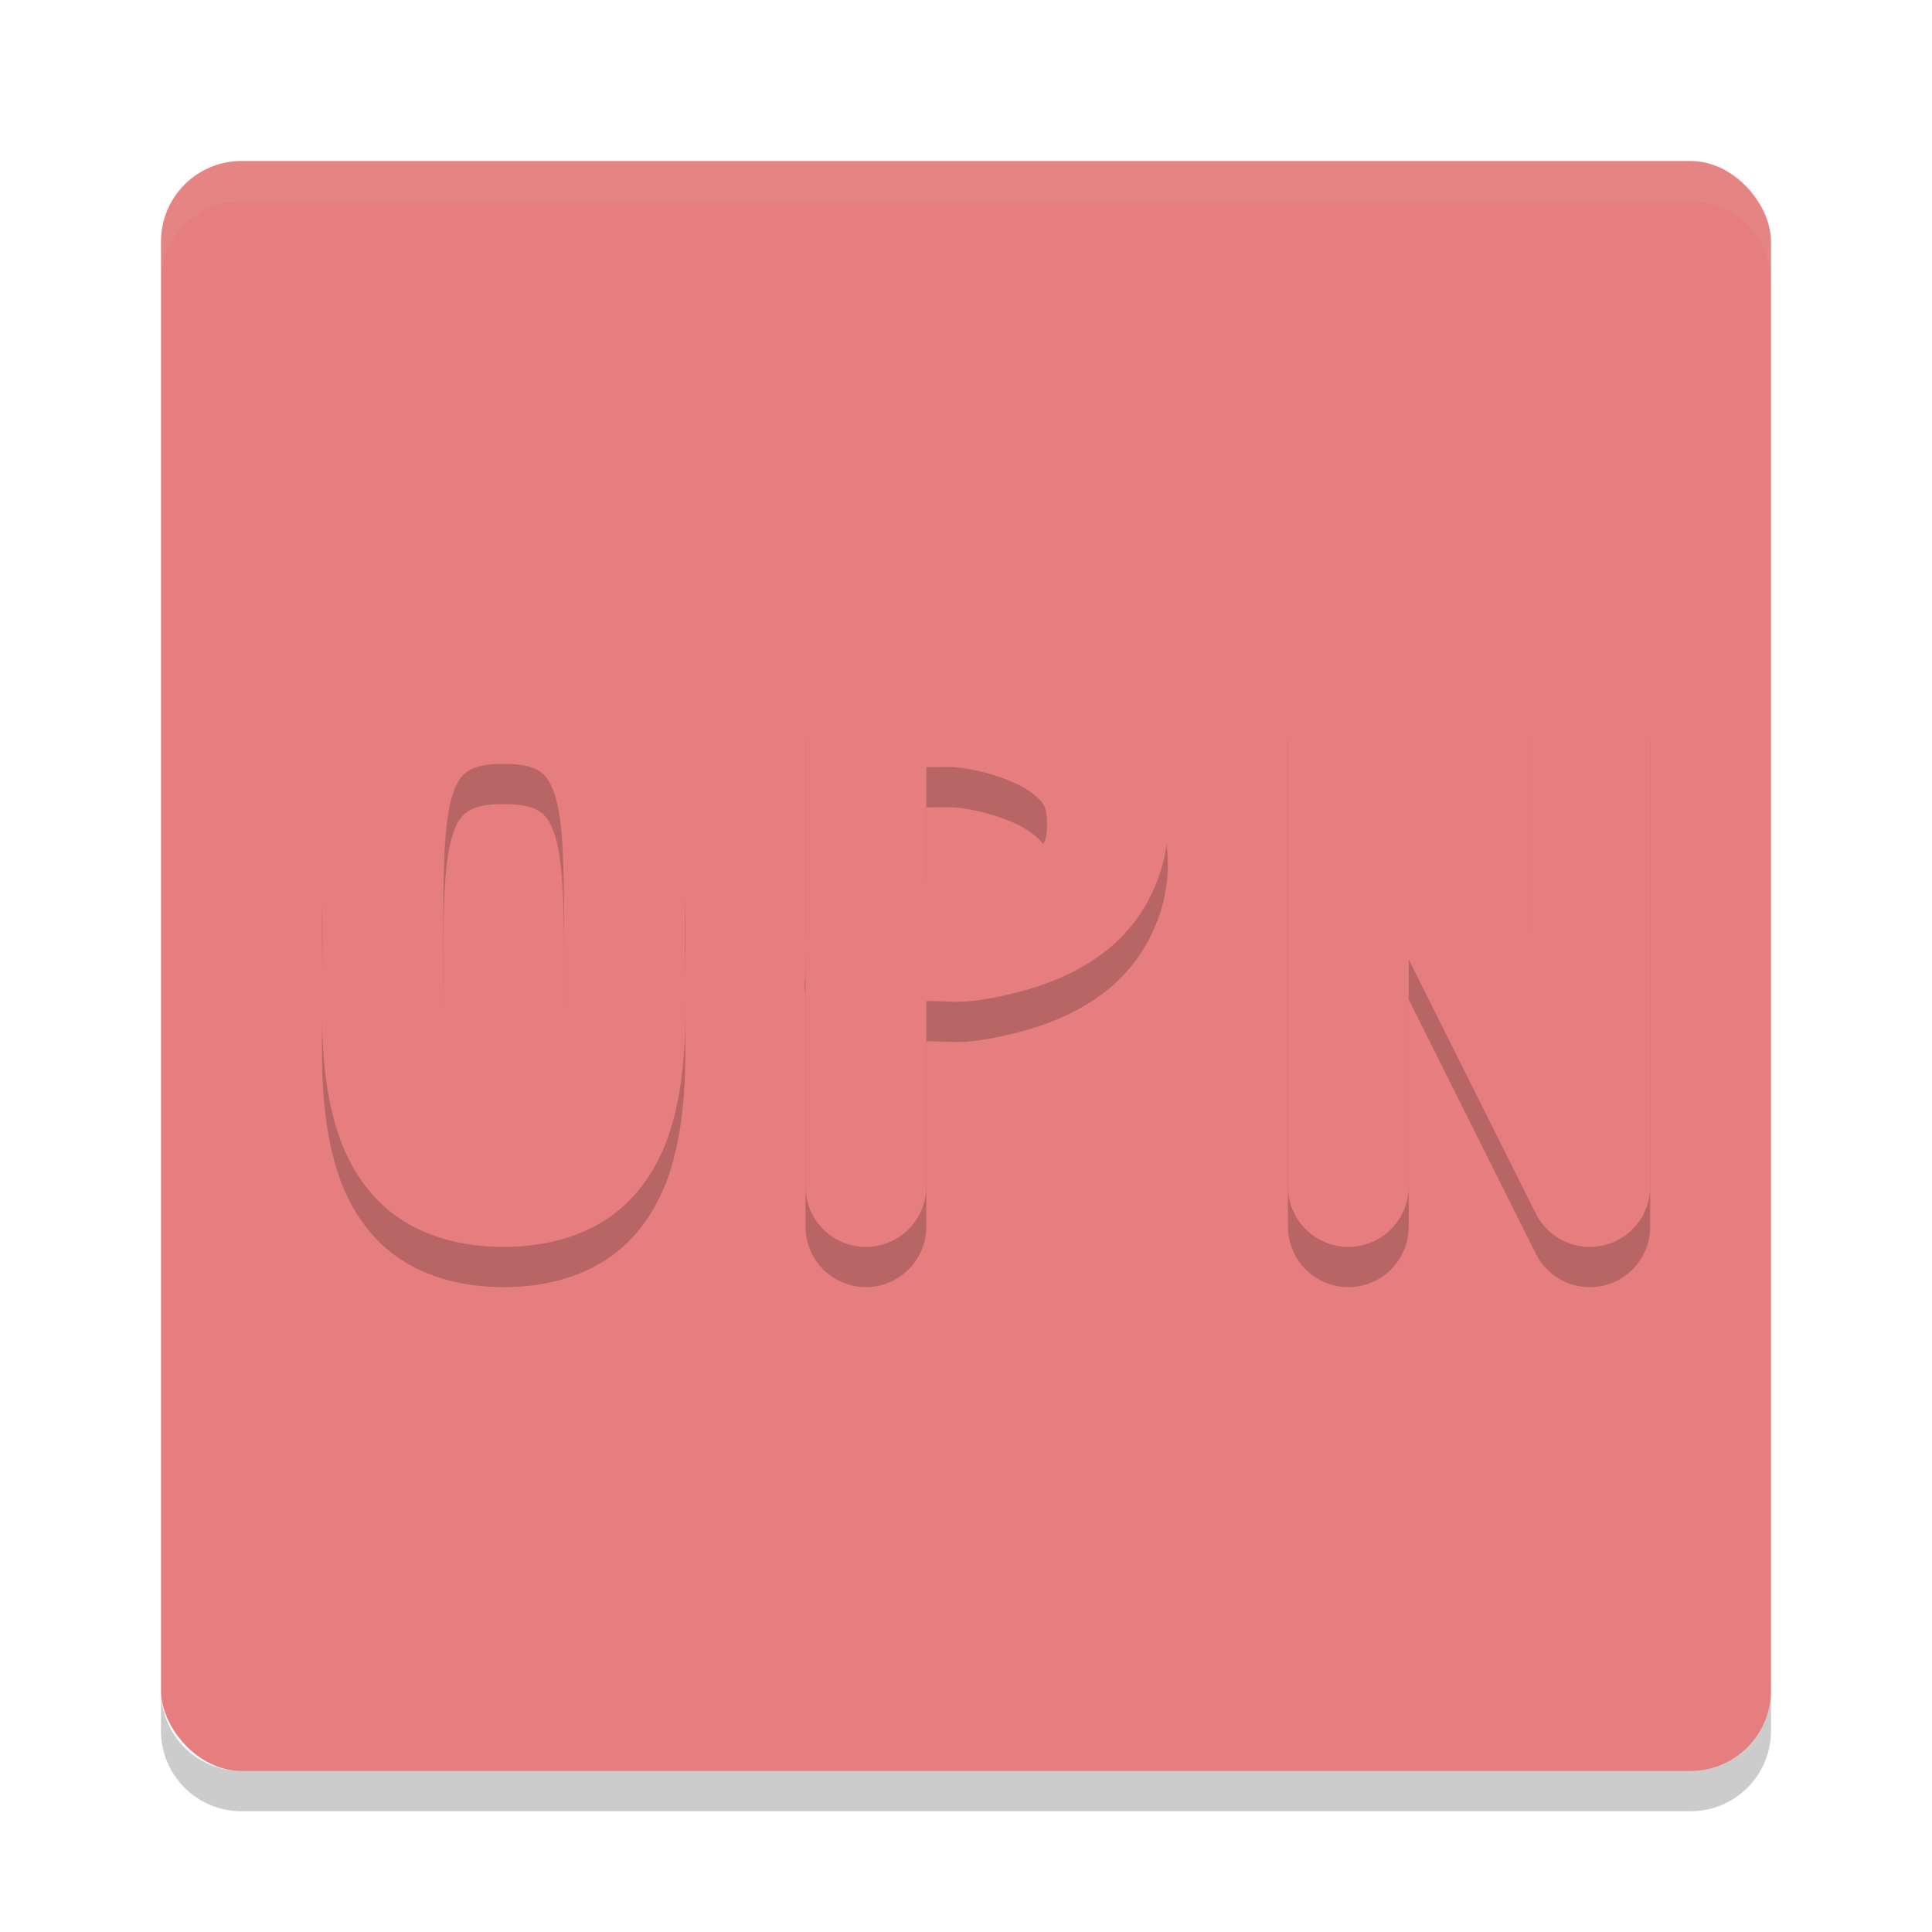 <svg width="48" height="48" version="1" xmlns="http://www.w3.org/2000/svg">
 <rect x="4" y="4" width="40" height="40" rx="2" ry="2" style="fill:#e67e80"/>
 <path d="m6 4c-1.108 0-2 0.892-2 2v1c0-1.108 0.892-2 2-2h36c1.108 0 2 0.892 2 2v-1c0-1.108-0.892-2-2-2h-36z" fill="#d3c6aa" style="opacity:.1"/>
 <path d="m6 45c-1.108 0-2-0.892-2-2v-1c0 1.108 0.892 2 2 2h36c1.108 0 2-0.892 2-2v1c0 1.108-0.892 2-2 2h-36z" opacity=".2"/>
 <path d="m22.439 16.953c-0.636-7e-3 -1.051 0.031-1.051 0.031a1.5 1.5 0 0 0-1.375 1.494v5.748a1.5 1.5 0 0 0 0 0.49v5.762a1.5 1.5 0 1 0 3 0v-4.607c0.644-0.003 0.873 0.083 1.807-0.111 0.887-0.185 1.844-0.492 2.688-1.16 0.844-0.668 1.506-1.818 1.506-3.121 0-1.304-0.662-2.453-1.506-3.121-0.844-0.668-1.801-0.975-2.688-1.16-0.887-0.185-1.745-0.237-2.381-0.244zm17.039 0.004a1.5 1.5 0 0 0-1.479 1.521v5.646l-3.158-6.316a1.5 1.5 0 0 0-2.842 0.67v12a1.5 1.5 0 1 0 3 0v-5.645l3.158 6.316a1.5 1.5 0 0 0 2.842-0.672v-12a1.5 1.5 0 0 0-1.521-1.521zm-26.965 0.021c-1.044 0-2.007 0.263-2.746 0.824-0.739 0.562-1.173 1.354-1.406 2.119-0.467 1.531-0.348 3.106-0.348 4.557 0 1.449-0.119 3.026 0.348 4.557 0.233 0.765 0.665 1.557 1.404 2.119 0.739 0.562 1.703 0.824 2.748 0.824s2.009-0.262 2.748-0.824 1.173-1.354 1.406-2.119c0.467-1.531 0.346-3.108 0.346-4.557 0-1.451 0.121-3.026-0.346-4.557-0.233-0.765-0.667-1.558-1.406-2.119-0.739-0.562-1.704-0.824-2.748-0.824zm0 3c0.581 0 0.806 0.116 0.934 0.213 0.128 0.097 0.241 0.244 0.352 0.605 0.221 0.723 0.215 2.147 0.215 3.682 0 1.533 0.006 2.958-0.215 3.682-0.11 0.362-0.226 0.508-0.354 0.605-0.128 0.097-0.351 0.213-0.932 0.213s-0.804-0.116-0.932-0.213c-0.128-0.097-0.241-0.244-0.352-0.605-0.221-0.724-0.217-2.149-0.217-3.682 0-1.534-0.004-2.959 0.217-3.682 0.11-0.362 0.224-0.508 0.352-0.605 0.128-0.097 0.351-0.213 0.932-0.213zm11.062 0.078c0.168 0.003 0.348 0.019 0.633 0.078 0.613 0.128 1.154 0.351 1.436 0.574 0.281 0.223 0.369 0.323 0.369 0.77 0 0.446-0.088 0.547-0.369 0.77-0.281 0.223-0.822 0.446-1.436 0.574-0.57 0.119-0.721 0.064-1.195 0.076v-2.84c0.237 0.006 0.394-0.005 0.562-2e-3z" style="opacity:.2"/>
 <path d="m22.439 15.953c-0.636-0.007-1.051 0.031-1.051 0.031a1.5 1.5 0 0 0-1.375 1.494v5.748a1.5 1.5 0 0 0 0 0.49v5.762a1.5 1.5 0 1 0 3 0v-4.607c0.644-0.003 0.873 0.083 1.807-0.111 0.887-0.185 1.844-0.492 2.688-1.16 0.844-0.668 1.506-1.818 1.506-3.121 0-1.304-0.662-2.453-1.506-3.121-0.844-0.668-1.801-0.975-2.688-1.16-0.887-0.185-1.745-0.237-2.381-0.244zm17.039 0.004a1.5 1.5 0 0 0-1.479 1.521v5.646l-3.158-6.316a1.5 1.5 0 0 0-2.842 0.67v12a1.5 1.5 0 1 0 3 0v-5.645l3.158 6.316a1.5 1.5 0 0 0 2.842-0.672v-12a1.5 1.5 0 0 0-1.521-1.521zm-26.965 0.021c-1.044 0-2.007 0.263-2.746 0.824-0.739 0.562-1.173 1.354-1.406 2.119-0.467 1.531-0.348 3.106-0.348 4.557 0 1.449-0.119 3.026 0.348 4.557 0.233 0.765 0.665 1.557 1.404 2.119 0.739 0.562 1.703 0.824 2.748 0.824s2.009-0.262 2.748-0.824 1.173-1.354 1.406-2.119c0.467-1.531 0.346-3.108 0.346-4.557 0-1.451 0.121-3.026-0.346-4.557-0.233-0.765-0.667-1.558-1.406-2.119-0.739-0.562-1.704-0.824-2.748-0.824zm0 3c0.581 0 0.806 0.116 0.934 0.213 0.128 0.097 0.241 0.244 0.352 0.605 0.221 0.723 0.215 2.147 0.215 3.682 0 1.533 0.006 2.958-0.215 3.682-0.11 0.362-0.226 0.508-0.354 0.605-0.128 0.097-0.351 0.213-0.932 0.213s-0.804-0.116-0.932-0.213c-0.128-0.097-0.241-0.244-0.352-0.605-0.221-0.724-0.217-2.149-0.217-3.682 0-1.534-0.004-2.959 0.217-3.682 0.11-0.362 0.224-0.508 0.352-0.605 0.128-0.097 0.351-0.213 0.932-0.213zm11.062 0.078c0.168 0.003 0.348 0.019 0.633 0.078 0.613 0.128 1.154 0.351 1.436 0.574 0.281 0.223 0.369 0.323 0.369 0.77 0 0.446-0.088 0.547-0.369 0.77-0.281 0.223-0.822 0.446-1.436 0.574-0.57 0.119-0.721 0.064-1.195 0.076v-2.84c0.237 0.006 0.394-0.005 0.562-0.002z" style="fill:#e67e80"/>
</svg>
